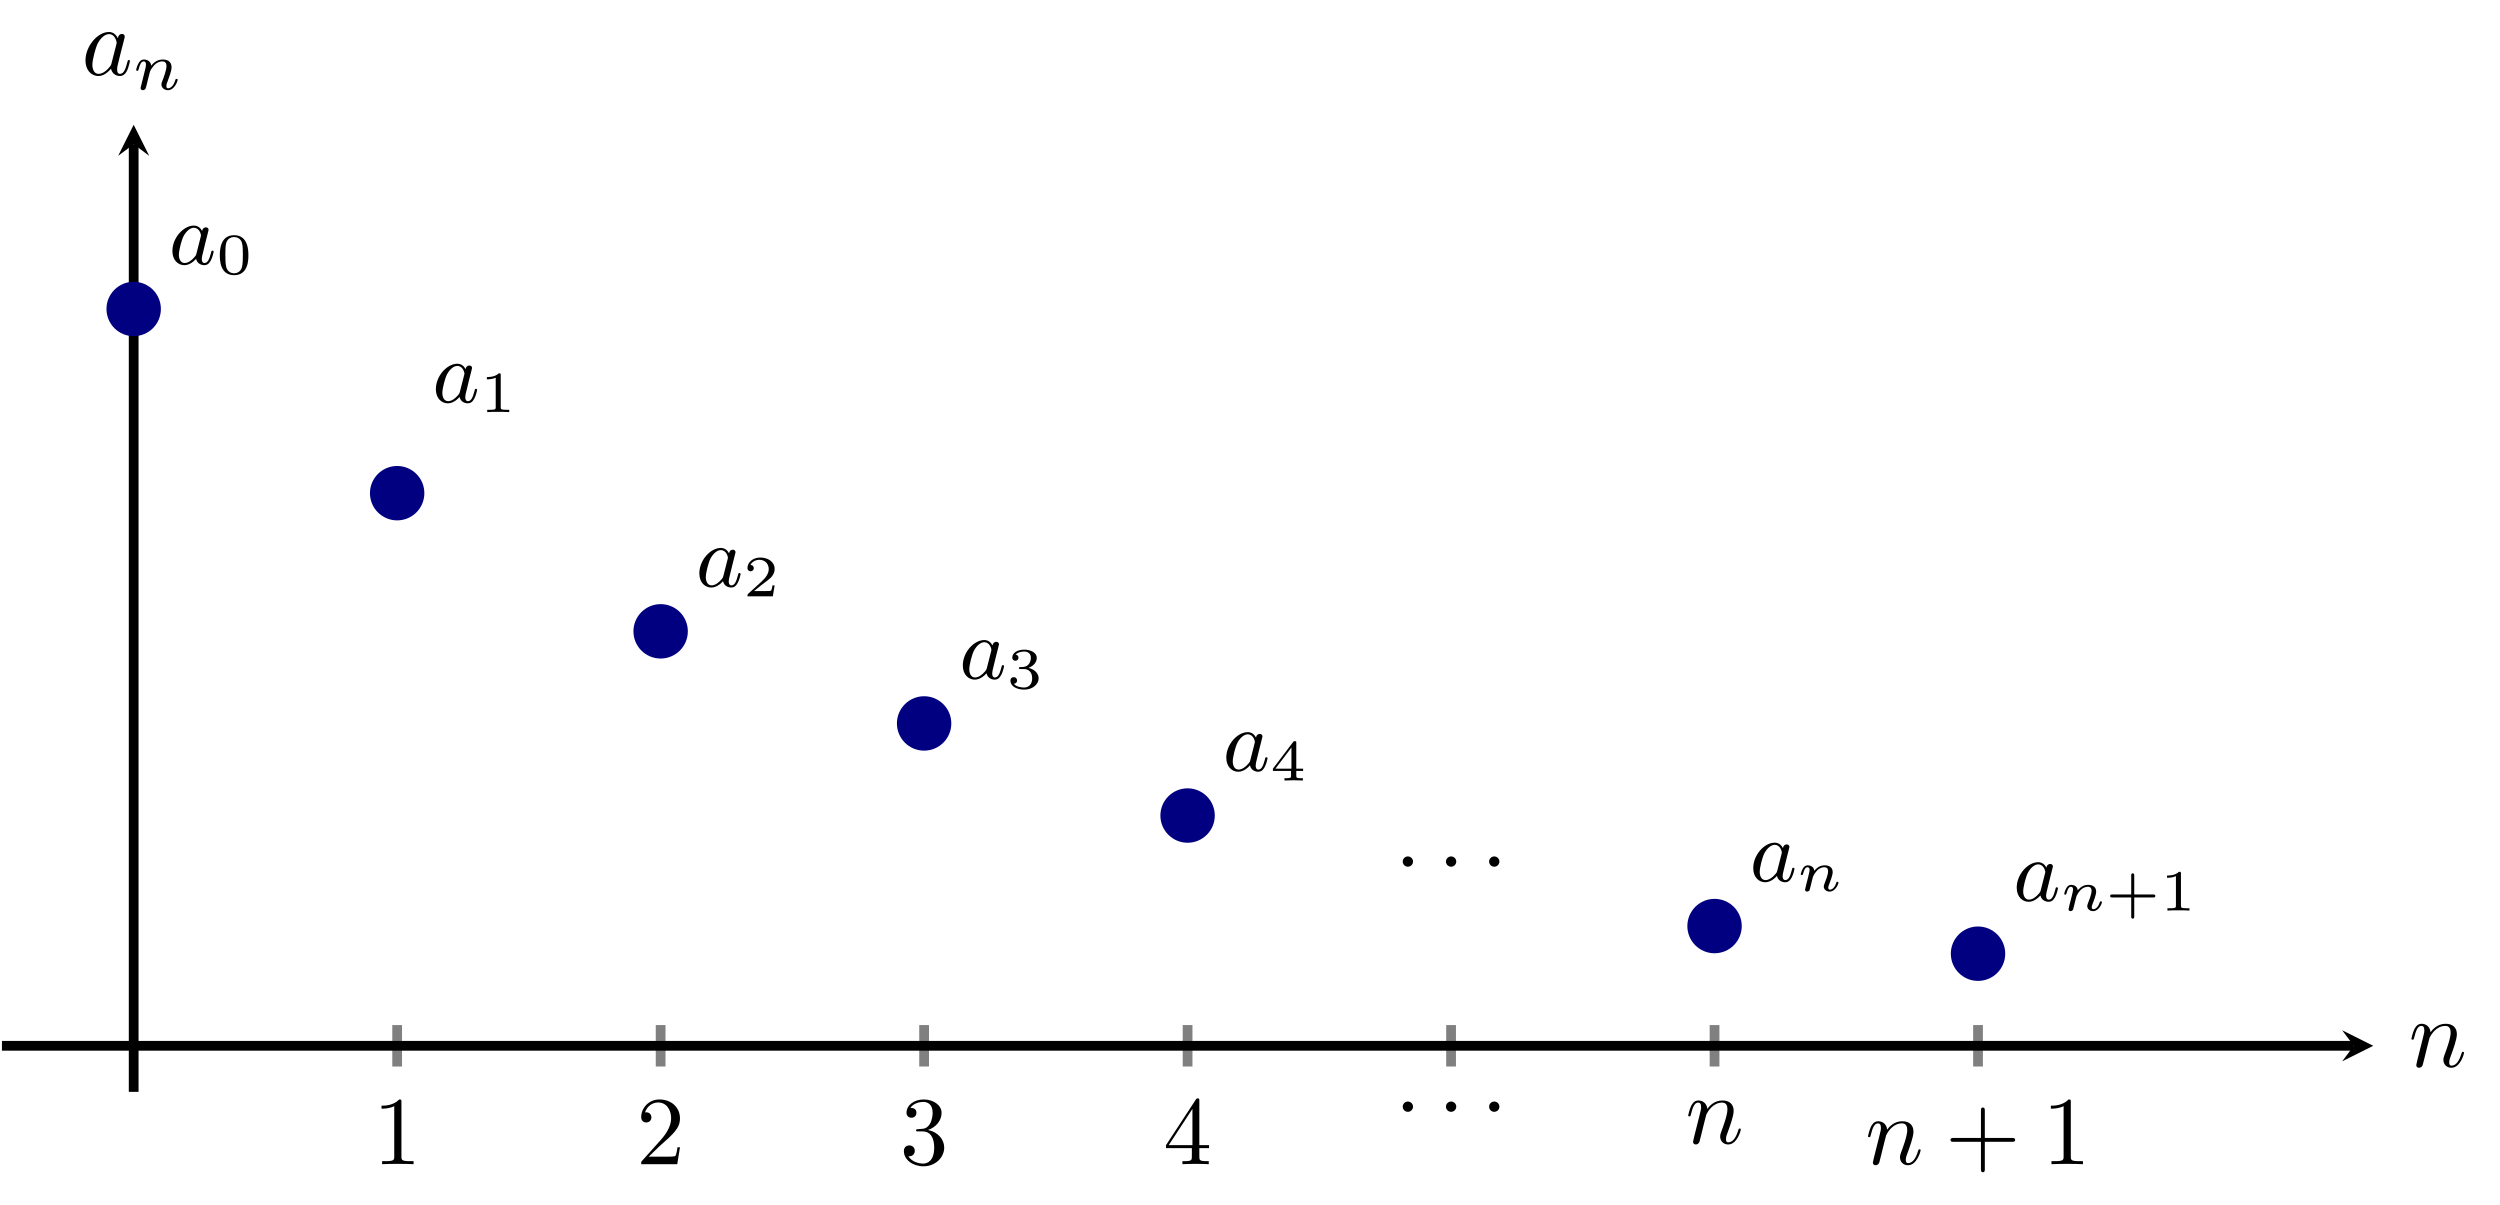 <?xml version="1.0" encoding="UTF-8" standalone="no"?>
<!DOCTYPE svg PUBLIC "-//W3C//DTD SVG 1.1//EN" "http://www.w3.org/Graphics/SVG/1.1/DTD/svg11.dtd">
<svg xmlns="http://www.w3.org/2000/svg" xmlns:xlink="http://www.w3.org/1999/xlink" version="1.1" width="256.364pt" height="123.606pt" viewBox="0 0 256.364 123.606">
<path transform="matrix(1,0,0,-1,.199,111.964)" stroke-width="1" stroke-linecap="butt" stroke-miterlimit="10" stroke-linejoin="miter" fill="none" stroke="#808080" d="M 40.528 2.597 L 40.528 6.848 M 67.546 2.597 L 67.546 6.848 M 94.565 2.597 L 94.565 6.848 M 121.583 2.597 L 121.583 6.848 M 148.602 2.597 L 148.602 6.848 M 175.62 2.597 L 175.62 6.848 M 202.639 2.597 L 202.639 6.848 "/>
<path transform="matrix(1,0,0,-1,.199,111.964)" stroke-width="1" stroke-linecap="butt" stroke-miterlimit="10" stroke-linejoin="miter" fill="none" stroke="#000000" d="M 0 4.722 L 241.174 4.722 "/>
<path transform="matrix(1,0,0,-1,241.373,107.242)" d="M 1.993 0 L -1.196 1.594 L 0 0 L -1.196 -1.594 "/>
<path transform="matrix(1,0,0,-1,.199,111.964)" stroke-width="1" stroke-linecap="butt" stroke-miterlimit="10" stroke-linejoin="miter" fill="none" stroke="#000000" d="M 13.509 0 L 13.509 97.177 "/>
<path transform="matrix(0,-1,-1,-0,13.708,14.787)" d="M 1.993 0 L -1.196 1.594 L 0 0 L -1.196 -1.594 "/>
<symbol id="font_0_2">
<path d="M .205 .64 C .205 .664 .205 .666 .182 .666 C .12 .602 .032 .602 0 .602 L 0 .571 C .02 .571 .079 .571 .131 .597 L .131 .079 C .131 .043 .128 .031 .038 .031 L .006 .031 L .006 0 C .041 .003 .128 .003 .168 .003 C .208 .003 .295 .003 .33 0 L .33 .031 L .298 .031 C .208 .031 .205 .042 .205 .079 L .205 .64 Z "/>
</symbol>
<use xlink:href="#font_0_2" transform="matrix(9.963,0,0,-9.963,39.123,119.381)"/>
<symbol id="font_0_3">
<path d="M .077 .077 L .183 .18 C .339 .318 .399 .372 .399 .472 C .399 .586 .309 .666 .187 .666 C .074 .666 0 .574 0 .485 C 0 .429 .05 .429 .053 .429 C .07 .429 .105 .441 .105 .482 C .105 .508 .087 .534 .052 .534 C .044 .534 .042 .534 .039 .533 C .062 .598 .116 .635 .174 .635 C .265 .635 .308 .554 .308 .472 C .308 .392 .258 .313 .203 .251 L .011 .037 C 0 .026 0 .024 0 0 L .371 0 L .399 .174 L .374 .174 C .369 .144 .362 .1 .352 .085 C .345 .077 .279 .077 .257 .077 L .077 .077 Z "/>
</symbol>
<use xlink:href="#font_0_3" transform="matrix(9.963,0,0,-9.963,65.752,119.381)"/>
<symbol id="font_0_4">
<path d="M .248 .374 C .33 .401 .388 .471 .388 .55 C .388 .632 .3 .688 .204 .688 C .103 .688 .027 .628 .027 .552 C .027 .519 .049 .5 .078 .5 C .109 .5 .129 .522 .129 .551 C .129 .601 .082 .601 .067 .601 C .098 .65 .164 .663 .2 .663 C .241 .663 .296 .641 .296 .551 C .296 .539 .294 .481 .268 .437 C .238 .389 .204 .386 .179 .385 C .171 .384 .147 .382 .14 .382 C .132 .381 .125 .38 .125 .37 C .125 .359 .132 .359 .149 .359 L .193 .359 C .275 .359 .312 .291 .312 .193 C .312 .057 .243 .028 .199 .028 C .156 .028 .081 .045 .046 .104 C .081 .099 .112 .121 .112 .159 C .112 .195 .085 .215 .056 .215 C .032 .215 0 .201 0 .157 C 0 .066 .093 0 .202 0 C .324 0 .415 .091 .415 .193 C .415 .275 .352 .353 .248 .374 Z "/>
</symbol>
<use xlink:href="#font_0_4" transform="matrix(9.963,0,0,-9.963,92.69,119.6)"/>
<symbol id="font_0_5">
<path d="M .266 .165 L .266 .078 C .266 .042 .264 .031 .19 .031 L .169 .031 L .169 0 C .21 .003 .262 .003 .304 .003 C .346 .003 .399 .003 .44 0 L .44 .031 L .419 .031 C .345 .031 .343 .042 .343 .078 L .343 .165 L .443 .165 L .443 .196 L .343 .196 L .343 .651 C .343 .671 .343 .677 .327 .677 C .318 .677 .315 .677 .307 .665 L 0 .196 L 0 .165 L .266 .165 M .272 .196 L .028 .196 L .272 .569 L .272 .196 Z "/>
</symbol>
<use xlink:href="#font_0_5" transform="matrix(9.963,0,0,-9.963,119.569,119.381)"/>
<symbol id="font_1_1">
<path d="M .106 .053 C .106 .082 .082 .106 .053 .106 C .024 .106 0 .082 0 .053 C 0 .024 .024 0 .053 0 C .082 0 .106 .024 .106 .053 Z "/>
</symbol>
<use xlink:href="#font_1_1" transform="matrix(9.963,0,0,-9.963,143.844,114.013)"/>
<use xlink:href="#font_1_1" transform="matrix(9.963,0,0,-9.963,148.277,114.013)"/>
<use xlink:href="#font_1_1" transform="matrix(9.963,0,0,-9.963,152.701,114.013)"/>
<symbol id="font_1_3">
<path d="M .059 .07 C .056 .055 .05 .032 .05 .027 C .05 .009 .064 0 .079 0 C .091 0 .109 .008 .116 .028 C .117 .03 .129 .077 .135 .102 L .157 .192 C .163 .214 .169 .236 .174 .259 C .178 .276 .186 .305 .187 .309 C .202 .34 .255 .431 .35 .431 C .395 .431 .404 .394 .404 .361 C .404 .299 .355 .171 .339 .128 C .33 .105 .329 .093 .329 .082 C .329 .035 .364 0 .411 0 C .505 0 .542 .146 .542 .154 C .542 .164 .533 .164 .53 .164 C .52 .164 .52 .161 .515 .146 C .495 .078 .462 .022 .413 .022 C .396 .022 .389 .032 .389 .055 C .389 .08 .398 .104 .407 .126 C .426 .179 .468 .289 .468 .346 C .468 .413 .425 .453 .353 .453 C .263 .453 .214 .389 .197 .366 C .192 .422 .151 .453 .105 .453 C .059 .453 .04 .414 .03 .396 C .014 .362 0 .303 0 .299 C 0 .289 .01 .289 .012 .289 C .022 .289 .023 .29 .029 .312 C .046 .383 .066 .431 .102 .431 C .122 .431 .133 .418 .133 .385 C .133 .364 .13 .353 .117 .301 L .059 .07 Z "/>
</symbol>
<use xlink:href="#font_1_3" transform="matrix(9.963,0,0,-9.963,173.116,117.361)"/>
<use xlink:href="#font_1_3" transform="matrix(9.963,0,0,-9.963,191.555,119.491)"/>
<symbol id="font_0_1">
<path d="M .353 .313 L .632 .313 C .646 .313 .665 .313 .665 .333 C .665 .353 .646 .353 .632 .353 L .353 .353 L .353 .633 C .353 .647 .353 .666 .333 .666 C .313 .666 .313 .647 .313 .633 L .313 .353 L .033 .353 C .019 .353 0 .353 0 .333 C 0 .313 .019 .313 .033 .313 L .313 .313 L .313 .033 C .313 .019 .313 0 .333 0 C .353 0 .353 .019 .353 .033 L .353 .313 Z "/>
</symbol>
<use xlink:href="#font_0_1" transform="matrix(9.963,0,0,-9.963,200.018,120.208)"/>
<use xlink:href="#font_0_2" transform="matrix(9.963,0,0,-9.963,210.309,119.381)"/>
<symbol id="font_2_1">
<path d="M .34 .391 C .321 .427 .29 .453 .245 .453 C .129 .453 0 .315 0 .162 C 0 .052 .07 0 .137 0 C .202 0 .255 .054 .271 .073 C .282 .018 .332 0 .364 0 C .393 0 .418 .013 .44 .055 C .458 .088 .472 .15 .472 .154 C .472 .159 .469 .166 .459 .166 C .447 .166 .446 .161 .442 .142 C .42 .055 .398 .025 .367 .025 C .342 .025 .336 .049 .336 .071 C .336 .09 .341 .11 .35 .145 L .375 .248 C .382 .273 .4 .348 .404 .363 C .408 .377 .414 .401 .414 .404 C .414 .42 .401 .433 .383 .433 C .37 .433 .345 .425 .34 .391 M .275 .133 C .27 .114 .27 .113 .254 .094 C .218 .051 .177 .025 .14 .025 C .091 .025 .074 .076 .074 .119 C .074 .168 .103 .283 .127 .331 C .159 .391 .205 .428 .245 .428 C .312 .428 .327 .348 .327 .341 C .327 .336 .325 .33 .324 .326 L .275 .133 Z "/>
</symbol>
<use xlink:href="#font_2_1" transform="matrix(8.966,0,0,-8.966,17.679,27.194)"/>
<symbol id="font_3_2">
<path d="M .49 .34 C .49 .413 .49 .686 .245 .686 C 0 .686 0 .413 0 .34 C 0 .268 0 0 .245 0 C .49 0 .49 .268 .49 .34 M .245 .032 C .203 .032 .135 .052 .111 .135 C .095 .193 .095 .291 .095 .353 C .095 .42 .095 .497 .109 .551 C .134 .641 .21 .654 .245 .654 C .291 .654 .357 .632 .379 .556 C .394 .503 .395 .43 .395 .353 C .395 .289 .395 .188 .378 .132 C .35 .045 .278 .032 .245 .032 Z "/>
</symbol>
<use xlink:href="#font_3_2" transform="matrix(5.978,0,0,-5.978,22.543,28.218)"/>
<use xlink:href="#font_2_1" transform="matrix(8.966,0,0,-8.966,44.697,41.361)"/>
<symbol id="font_3_3">
<path d="M .238 .635 C .238 .665 .234 .665 .204 .665 C .138 .601 .036 .601 0 .601 L 0 .562 C .026 .562 .092 .562 .152 .59 L .152 .085 C .152 .052 .152 .039 .049 .039 L .006 .039 L .006 0 C .061 .004 .139 .004 .195 .004 C .251 .004 .329 .004 .384 0 L .384 .039 L .341 .039 C .238 .039 .238 .052 .238 .085 L .238 .635 Z "/>
</symbol>
<use xlink:href="#font_3_3" transform="matrix(5.978,0,0,-5.978,49.925,42.259)"/>
<use xlink:href="#font_2_1" transform="matrix(8.966,0,0,-8.966,71.715,60.25)"/>
<symbol id="font_3_4">
<path d="M .466 .187 L .429 .187 C .427 .173 .417 .107 .402 .096 C .395 .09 .314 .09 .3 .09 L .113 .09 L .241 .194 C .275 .221 .364 .285 .395 .315 C .425 .345 .466 .396 .466 .467 C .466 .592 .353 .665 .219 .665 C .09 .665 0 .58 0 .486 C 0 .435 .043 .429 .054 .429 C .079 .429 .108 .447 .108 .483 C .108 .505 .095 .537 .051 .537 C .074 .588 .135 .626 .204 .626 C .309 .626 .365 .548 .365 .467 C .365 .396 .318 .323 .248 .259 L .011 .042 C .001 .032 0 .031 0 0 L .435 0 L .466 .187 Z "/>
</symbol>
<use xlink:href="#font_3_4" transform="matrix(5.978,0,0,-5.978,76.65,61.148)"/>
<use xlink:href="#font_2_1" transform="matrix(8.966,0,0,-8.966,98.733,69.695)"/>
<symbol id="font_3_5">
<path d="M .231 .353 C .316 .353 .373 .296 .373 .194 C .373 .084 .307 .036 .234 .036 C .207 .036 .104 .042 .059 .1 C .098 .104 .114 .13 .114 .157 C .114 .191 .09 .214 .057 .214 C .03 .214 0 .197 0 .155 C 0 .056 .11 0 .237 0 C .385 0 .484 .095 .484 .194 C .484 .267 .428 .344 .309 .374 C .388 .4 .452 .464 .452 .546 C .452 .626 .358 .686 .238 .686 C .121 .686 .032 .632 .032 .55 C .032 .507 .065 .495 .085 .495 C .111 .495 .138 .513 .138 .548 C .138 .579 .116 .597 .089 .601 C .136 .653 .227 .653 .236 .653 C .287 .653 .351 .629 .351 .546 C .351 .491 .32 .395 .22 .389 C .202 .388 .175 .386 .166 .386 C .156 .385 .145 .384 .145 .369 C .145 .353 .156 .353 .173 .353 L .231 .353 Z "/>
</symbol>
<use xlink:href="#font_3_5" transform="matrix(5.978,0,0,-5.978,103.615,70.718)"/>
<use xlink:href="#font_2_1" transform="matrix(8.966,0,0,-8.966,125.751,79.14)"/>
<symbol id="font_3_6">
<path d="M .518 .164 L .518 .203 L .401 .203 L .401 .645 C .401 .668 .401 .675 .376 .675 C .358 .675 .356 .672 .347 .66 L 0 .203 L 0 .164 L .311 .164 L .311 .084 C .311 .051 .311 .039 .227 .039 L .198 .039 L .198 0 C .218 .001 .312 .004 .356 .004 C .4 .004 .494 .001 .514 0 L .514 .039 L .485 .039 C .401 .039 .401 .051 .401 .084 L .401 .164 L .518 .164 M .318 .566 L .318 .203 L .043 .203 L .318 .566 Z "/>
</symbol>
<use xlink:href="#font_3_6" transform="matrix(5.978,0,0,-5.978,130.531,80.037)"/>
<use xlink:href="#font_2_1" transform="matrix(8.966,0,0,-8.966,179.788,90.473)"/>
<symbol id="font_4_1">
<path d="M .232 .356 C .227 .432 .157 .451 .119 .451 C .081 .451 .055 .428 .037 .396 C .012 .355 0 .302 0 .298 C 0 .287 .009 .283 .018 .283 C .034 .283 .035 .29 .04 .306 C .06 .386 .084 .418 .116 .418 C .152 .418 .152 .377 .152 .367 C .152 .351 .142 .311 .135 .283 C .128 .256 .118 .215 .113 .193 C .106 .168 .1 .142 .093 .117 C .086 .089 .074 .039 .074 .033 C .074 .011 .091 0 .109 0 C .127 0 .144 .012 .152 .027 C .154 .033 .163 .068 .168 .088 L .19 .178 C .197 .204 .201 .222 .207 .245 C .216 .279 .251 .332 .288 .369 C .308 .388 .351 .418 .405 .418 C .469 .418 .469 .367 .469 .348 C .469 .289 .426 .182 .408 .137 C .402 .12 .395 .104 .395 .087 C .395 .036 .441 0 .496 0 C .597 0 .647 .132 .647 .154 C .647 .156 .646 .168 .628 .168 C .614 .168 .613 .163 .607 .144 C .591 .091 .55 .033 .499 .033 C .48 .033 .472 .048 .472 .069 C .472 .089 .479 .106 .488 .127 C .503 .166 .548 .279 .548 .335 C .548 .417 .486 .451 .41 .451 C .36 .451 .296 .435 .232 .356 Z "/>
</symbol>
<use xlink:href="#font_4_1" transform="matrix(5.978,0,0,-5.978,184.658,91.43)"/>
<use xlink:href="#font_2_1" transform="matrix(8.966,0,0,-8.966,206.806,92.476)"/>
<use xlink:href="#font_4_1" transform="matrix(5.978,0,0,-5.978,211.676,93.433)"/>
<symbol id="font_3_1">
<path d="M .414 .363 L .737 .363 C .751 .363 .776 .363 .776 .389 C .776 .415 .751 .415 .737 .415 L .414 .415 L .414 .739 C .414 .753 .414 .778 .388 .778 C .362 .778 .362 .753 .362 .739 L .362 .415 L .039 .415 C .025 .415 0 .415 0 .389 C 0 .363 .025 .363 .039 .363 L .362 .363 L .362 .039 C .362 .025 .362 0 .388 0 C .414 0 .414 .025 .414 .039 L .414 .363 Z "/>
</symbol>
<use xlink:href="#font_3_1" transform="matrix(5.978,0,0,-5.978,216.383,94.204)"/>
<use xlink:href="#font_3_3" transform="matrix(5.978,0,0,-5.978,222.223,93.373)"/>
<use xlink:href="#font_1_1" transform="matrix(9.963,0,0,-9.963,143.844,88.878)"/>
<use xlink:href="#font_1_1" transform="matrix(9.963,0,0,-9.963,148.277,88.878)"/>
<use xlink:href="#font_1_1" transform="matrix(9.963,0,0,-9.963,152.701,88.878)"/>
<path transform="matrix(1,0,0,-1,.199,111.964)" d="M 15.502 80.28 C 15.502 81.38 14.61 82.272 13.509 82.272 C 12.409 82.272 11.517 81.38 11.517 80.28 C 11.517 79.179 12.409 78.287 13.509 78.287 C 14.61 78.287 15.502 79.179 15.502 80.28 Z M 13.509 80.28 " fill="#000080"/>
<path transform="matrix(1,0,0,-1,.199,111.964)" stroke-width="1.594" stroke-linecap="butt" stroke-miterlimit="10" stroke-linejoin="miter" fill="none" stroke="#000080" d="M 15.502 80.28 C 15.502 81.38 14.61 82.272 13.509 82.272 C 12.409 82.272 11.517 81.38 11.517 80.28 C 11.517 79.179 12.409 78.287 13.509 78.287 C 14.61 78.287 15.502 79.179 15.502 80.28 Z M 13.509 80.28 "/>
<path transform="matrix(1,0,0,-1,.199,111.964)" d="M 42.52 61.39 C 42.52 62.491 41.628 63.383 40.528 63.383 C 39.427 63.383 38.535 62.491 38.535 61.39 C 38.535 60.29 39.427 59.398 40.528 59.398 C 41.628 59.398 42.52 60.29 42.52 61.39 Z M 40.528 61.39 " fill="#000080"/>
<path transform="matrix(1,0,0,-1,.199,111.964)" stroke-width="1.594" stroke-linecap="butt" stroke-miterlimit="10" stroke-linejoin="miter" fill="none" stroke="#000080" d="M 42.52 61.39 C 42.52 62.491 41.628 63.383 40.528 63.383 C 39.427 63.383 38.535 62.491 38.535 61.39 C 38.535 60.29 39.427 59.398 40.528 59.398 C 41.628 59.398 42.52 60.29 42.52 61.39 Z M 40.528 61.39 "/>
<path transform="matrix(1,0,0,-1,.199,111.964)" d="M 69.539 47.223 C 69.539 48.324 68.647 49.216 67.546 49.216 C 66.446 49.216 65.554 48.324 65.554 47.223 C 65.554 46.123 66.446 45.231 67.546 45.231 C 68.647 45.231 69.539 46.123 69.539 47.223 Z M 67.546 47.223 " fill="#000080"/>
<path transform="matrix(1,0,0,-1,.199,111.964)" stroke-width="1.594" stroke-linecap="butt" stroke-miterlimit="10" stroke-linejoin="miter" fill="none" stroke="#000080" d="M 69.539 47.223 C 69.539 48.324 68.647 49.216 67.546 49.216 C 66.446 49.216 65.554 48.324 65.554 47.223 C 65.554 46.123 66.446 45.231 67.546 45.231 C 68.647 45.231 69.539 46.123 69.539 47.223 Z M 67.546 47.223 "/>
<path transform="matrix(1,0,0,-1,.199,111.964)" d="M 96.557 37.779 C 96.557 38.879 95.665 39.771 94.565 39.771 C 93.464 39.771 92.572 38.879 92.572 37.779 C 92.572 36.678 93.464 35.786 94.565 35.786 C 95.665 35.786 96.557 36.678 96.557 37.779 Z M 94.565 37.779 " fill="#000080"/>
<path transform="matrix(1,0,0,-1,.199,111.964)" stroke-width="1.594" stroke-linecap="butt" stroke-miterlimit="10" stroke-linejoin="miter" fill="none" stroke="#000080" d="M 96.557 37.779 C 96.557 38.879 95.665 39.771 94.565 39.771 C 93.464 39.771 92.572 38.879 92.572 37.779 C 92.572 36.678 93.464 35.786 94.565 35.786 C 95.665 35.786 96.557 36.678 96.557 37.779 Z M 94.565 37.779 "/>
<path transform="matrix(1,0,0,-1,.199,111.964)" d="M 123.576 28.334 C 123.576 29.435 122.684 30.327 121.583 30.327 C 120.483 30.327 119.591 29.435 119.591 28.334 C 119.591 27.234 120.483 26.341 121.583 26.341 C 122.684 26.341 123.576 27.234 123.576 28.334 Z M 121.583 28.334 " fill="#000080"/>
<path transform="matrix(1,0,0,-1,.199,111.964)" stroke-width="1.594" stroke-linecap="butt" stroke-miterlimit="10" stroke-linejoin="miter" fill="none" stroke="#000080" d="M 123.576 28.334 C 123.576 29.435 122.684 30.327 121.583 30.327 C 120.483 30.327 119.591 29.435 119.591 28.334 C 119.591 27.234 120.483 26.341 121.583 26.341 C 122.684 26.341 123.576 27.234 123.576 28.334 Z M 121.583 28.334 "/>
<path transform="matrix(1,0,0,-1,.199,111.964)" d="M 177.613 17 C 177.613 18.101 176.721 18.993 175.62 18.993 C 174.52 18.993 173.628 18.101 173.628 17 C 173.628 15.9 174.52 15.008 175.62 15.008 C 176.721 15.008 177.613 15.9 177.613 17 Z M 175.62 17 " fill="#000080"/>
<path transform="matrix(1,0,0,-1,.199,111.964)" stroke-width="1.594" stroke-linecap="butt" stroke-miterlimit="10" stroke-linejoin="miter" fill="none" stroke="#000080" d="M 177.613 17 C 177.613 18.101 176.721 18.993 175.62 18.993 C 174.52 18.993 173.628 18.101 173.628 17 C 173.628 15.9 174.52 15.008 175.62 15.008 C 176.721 15.008 177.613 15.9 177.613 17 Z M 175.62 17 "/>
<path transform="matrix(1,0,0,-1,.199,111.964)" d="M 204.631 14.167 C 204.631 15.267 203.739 16.16 202.639 16.16 C 201.538 16.16 200.646 15.267 200.646 14.167 C 200.646 13.067 201.538 12.174 202.639 12.174 C 203.739 12.174 204.631 13.067 204.631 14.167 Z M 202.639 14.167 " fill="#000080"/>
<path transform="matrix(1,0,0,-1,.199,111.964)" stroke-width="1.594" stroke-linecap="butt" stroke-miterlimit="10" stroke-linejoin="miter" fill="none" stroke="#000080" d="M 204.631 14.167 C 204.631 15.267 203.739 16.16 202.639 16.16 C 201.538 16.16 200.646 15.267 200.646 14.167 C 200.646 13.067 201.538 12.174 202.639 12.174 C 203.739 12.174 204.631 13.067 204.631 14.167 Z M 202.639 14.167 "/>
<use xlink:href="#font_1_3" transform="matrix(9.963,0,0,-9.963,247.279,109.496)"/>
<symbol id="font_1_2">
<path d="M .333 .389 C .315 .426 .286 .453 .241 .453 C .124 .453 0 .306 0 .16 C 0 .066 .055 0 .133 0 C .153 0 .203 .004 .263 .075 C .271 .033 .306 0 .354 0 C .389 0 .412 .023 .428 .055 C .445 .091 .458 .152 .458 .154 C .458 .164 .449 .164 .446 .164 C .436 .164 .435 .16 .432 .146 C .415 .081 .397 .022 .356 .022 C .329 .022 .326 .048 .326 .068 C .326 .09 .328 .098 .339 .142 C .35 .184 .352 .194 .361 .232 L .397 .372 C .404 .4 .404 .402 .404 .406 C .404 .423 .392 .433 .375 .433 C .351 .433 .336 .411 .333 .389 M .268 .13 C .263 .112 .263 .11 .248 .093 C .204 .038 .163 .022 .135 .022 C .085 .022 .071 .077 .071 .116 C .071 .166 .103 .289 .126 .335 C .157 .394 .202 .431 .242 .431 C .307 .431 .321 .349 .321 .343 C .321 .337 .319 .331 .318 .326 L .268 .13 Z "/>
</symbol>
<use xlink:href="#font_1_2" transform="matrix(9.963,0,0,-9.963,8.765,7.794)"/>
<symbol id="font_5_1">
<path d="M .075 .073 C .071 .06 .065 .035 .065 .032 C .065 .01 .083 0 .099 0 C .117 0 .133 .013 .138 .022 C .143 .031 .151 .063 .156 .084 C .161 .103 .172 .149 .178 .174 C .184 .196 .19 .218 .195 .241 C .206 .282 .208 .29 .237 .331 C .265 .371 .312 .423 .387 .423 C .445 .423 .446 .372 .446 .353 C .446 .293 .403 .182 .387 .14 C .376 .112 .372 .103 .372 .086 C .372 .033 .416 0 .467 0 C .567 0 .611 .138 .611 .153 C .611 .166 .598 .166 .595 .166 C .581 .166 .58 .16 .576 .149 C .553 .069 .51 .028 .47 .028 C .449 .028 .445 .042 .445 .063 C .445 .086 .45 .099 .468 .144 C .48 .175 .521 .281 .521 .337 C .521 .434 .444 .451 .391 .451 C .308 .451 .252 .4 .222 .36 C .215 .429 .156 .451 .115 .451 C .072 .451 .049 .42 .036 .397 C .014 .36 0 .303 0 .298 C 0 .285 .014 .285 .017 .285 C .031 .285 .032 .288 .039 .315 C .054 .374 .073 .423 .112 .423 C .138 .423 .145 .401 .145 .374 C .145 .355 .136 .318 .129 .291 C .122 .264 .112 .223 .107 .201 L .075 .073 Z "/>
</symbol>
<use xlink:href="#font_5_1" transform="matrix(6.974,0,0,-6.974,13.96,9.248)"/>
</svg>
